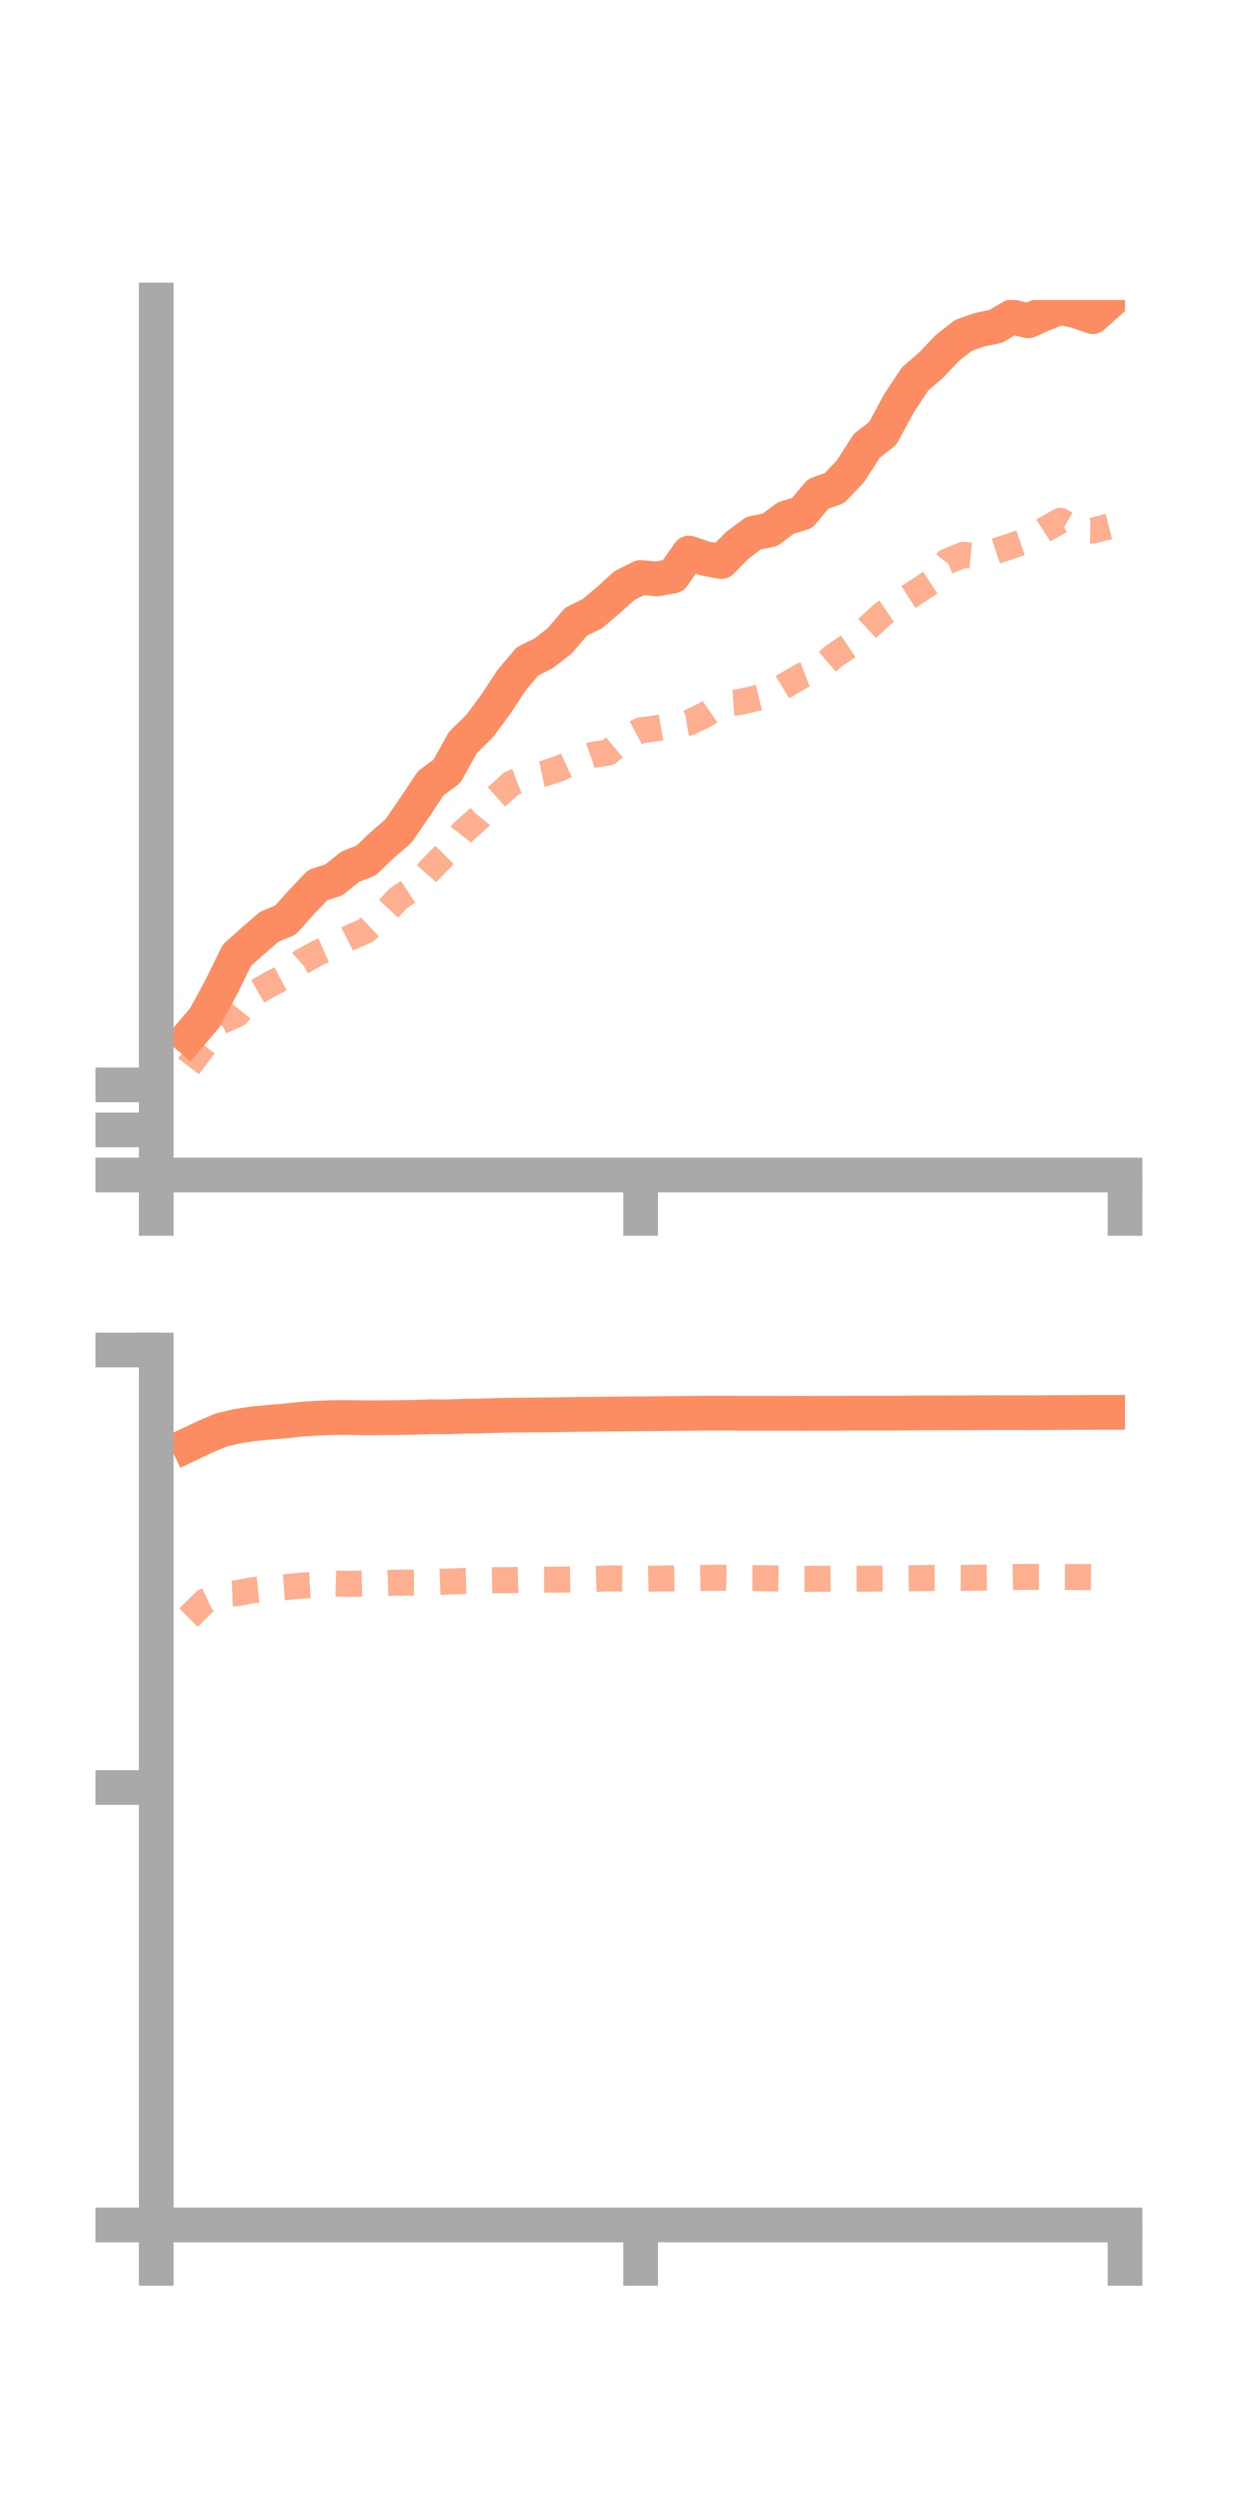 <?xml version="1.0" encoding="utf-8" standalone="no"?>
<!DOCTYPE svg PUBLIC "-//W3C//DTD SVG 1.1//EN"
  "http://www.w3.org/Graphics/SVG/1.1/DTD/svg11.dtd">
<!-- Created with matplotlib (https://matplotlib.org/) -->
<svg height="144pt" version="1.1" viewBox="0 0 72 144" width="72pt" xmlns="http://www.w3.org/2000/svg" xmlns:xlink="http://www.w3.org/1999/xlink">
 <defs>
  <style type="text/css">*{stroke-linecap:butt;stroke-linejoin:round;}</style>
 </defs>
 <g id="figure_1">
  <g id="patch_1">
   <path d="M 0 144 
L 72 144 
L 72 0 
L 0 0 
z
" style="fill:none;"/>
  </g>
  <g id="axes_1">
   <g id="patch_2">
    <path d="M 9 67.68 
L 64.8 67.68 
L 64.8 17.28 
L 9 17.28 
z
" style="fill:none;"/>
   </g>
   <g id="matplotlib.axis_1">
    <g id="xtick_1">
     <g id="line2d_1">
      <defs>
       <path d="M 0 0 
L 0 3.5 
" id="m2d64a970f6" style="stroke:#a9a9a9;stroke-width:2;"/>
      </defs>
      <g>
       <use style="fill:#a9a9a9;stroke:#a9a9a9;stroke-width:2;" x="9" xlink:href="#m2d64a970f6" y="67.68"/>
      </g>
     </g>
    </g>
    <g id="xtick_2">
     <g id="line2d_2">
      <g>
       <use style="fill:#a9a9a9;stroke:#a9a9a9;stroke-width:2;" x="36.9" xlink:href="#m2d64a970f6" y="67.68"/>
      </g>
     </g>
    </g>
    <g id="xtick_3">
     <g id="line2d_3">
      <g>
       <use style="fill:#a9a9a9;stroke:#a9a9a9;stroke-width:2;" x="64.8" xlink:href="#m2d64a970f6" y="67.68"/>
      </g>
     </g>
    </g>
   </g>
   <g id="matplotlib.axis_2">
    <g id="ytick_1">
     <g id="line2d_4">
      <defs>
       <path d="M 0 0 
L -3.5 0 
" id="mfbfa15299f" style="stroke:#a9a9a9;stroke-width:2;"/>
      </defs>
      <g>
       <use style="fill:#a9a9a9;stroke:#a9a9a9;stroke-width:2;" x="9" xlink:href="#mfbfa15299f" y="67.68"/>
      </g>
     </g>
    </g>
    <g id="ytick_2">
     <g id="line2d_5">
      <g>
       <use style="fill:#a9a9a9;stroke:#a9a9a9;stroke-width:2;" x="9" xlink:href="#mfbfa15299f" y="65.084"/>
      </g>
     </g>
    </g>
    <g id="ytick_3">
     <g id="line2d_6">
      <g>
       <use style="fill:#a9a9a9;stroke:#a9a9a9;stroke-width:2;" x="9" xlink:href="#mfbfa15299f" y="62.488"/>
      </g>
     </g>
    </g>
   </g>
   <g id="line2d_7">
    <path clip-path="url(#p9402c632f8)" d="M 10.86 59.725 
L 11.79 58.628 
L 12.72 56.905 
L 13.65 55.017 
L 14.58 54.186 
L 15.51 53.381 
L 16.44 52.997 
L 17.37 51.963 
L 18.3 50.982 
L 19.23 50.681 
L 20.16 49.931 
L 21.09 49.56 
L 22.02 48.669 
L 22.95 47.872 
L 23.88 46.514 
L 24.81 45.12 
L 25.74 44.427 
L 26.67 42.758 
L 27.6 41.856 
L 28.53 40.604 
L 29.46 39.19 
L 30.39 38.089 
L 31.32 37.628 
L 32.25 36.903 
L 33.18 35.809 
L 34.11 35.356 
L 35.04 34.568 
L 35.97 33.729 
L 36.9 33.263 
L 37.83 33.346 
L 38.76 33.181 
L 39.69 31.858 
L 40.62 32.173 
L 41.55 32.345 
L 42.48 31.402 
L 43.41 30.708 
L 44.34 30.523 
L 45.27 29.835 
L 46.2 29.553 
L 47.13 28.445 
L 48.06 28.118 
L 48.99 27.142 
L 49.92 25.687 
L 50.85 24.956 
L 51.78 23.23 
L 52.71 21.826 
L 53.64 21.021 
L 54.57 20.043 
L 55.5 19.318 
L 56.43 18.99 
L 57.36 18.798 
L 58.29 18.246 
L 59.22 18.481 
L 60.15 18.07 
L 61.08 17.709 
L 62.01 17.916 
L 62.94 18.24 
L 63.87 17.41 
" style="fill:none;stroke:#fc8d62;stroke-linecap:square;stroke-width:2;"/>
   </g>
   <g id="line2d_8">
    <path clip-path="url(#p9402c632f8)" d="M 10.86 61.417 
L 11.79 60.201 
L 12.72 58.831 
L 13.65 58.422 
L 14.58 57.258 
L 15.51 56.721 
L 16.44 56.226 
L 17.37 55.403 
L 18.3 54.887 
L 19.23 54.485 
L 20.16 54.012 
L 21.09 53.596 
L 22.02 52.728 
L 22.95 51.738 
L 23.88 51.122 
L 24.81 50.052 
L 25.74 49.106 
L 26.67 47.922 
L 27.6 47.107 
L 28.53 45.961 
L 29.46 45.12 
L 30.39 44.762 
L 31.32 44.564 
L 32.25 44.253 
L 33.18 43.823 
L 34.11 43.489 
L 35.04 43.343 
L 35.97 42.565 
L 36.9 42.068 
L 37.83 41.95 
L 38.76 41.777 
L 39.69 41.621 
L 40.62 41.171 
L 41.55 40.523 
L 42.48 40.458 
L 43.41 40.256 
L 44.34 40.033 
L 45.27 39.461 
L 46.2 38.916 
L 47.13 38.567 
L 48.06 37.767 
L 48.99 37.142 
L 49.92 36.222 
L 50.85 35.365 
L 51.78 34.736 
L 52.71 34.139 
L 53.64 33.527 
L 54.57 32.331 
L 55.5 31.957 
L 56.43 32.042 
L 57.36 31.744 
L 58.29 31.435 
L 59.22 31.115 
L 60.15 30.519 
L 61.08 29.996 
L 62.01 30.545 
L 62.94 30.564 
L 63.87 30.329 
" style="fill:none;stroke:#fc8d62;stroke-dasharray:1.5,1.5;stroke-dashoffset:0;stroke-opacity:0.7;stroke-width:1.5;"/>
   </g>
   <g id="patch_3">
    <path d="M 9 67.68 
L 9 17.28 
" style="fill:none;stroke:#a9a9a9;stroke-linecap:square;stroke-linejoin:miter;stroke-width:2;"/>
   </g>
   <g id="patch_4">
    <path d="M 64.8 67.68 
L 64.8 17.28 
" style="fill:none;"/>
   </g>
   <g id="patch_5">
    <path d="M 9 67.68 
L 64.8 67.68 
" style="fill:none;stroke:#a9a9a9;stroke-linecap:square;stroke-linejoin:miter;stroke-width:2;"/>
   </g>
   <g id="patch_6">
    <path d="M 9 17.28 
L 64.8 17.28 
" style="fill:none;"/>
   </g>
  </g>
  <g id="axes_2">
   <g id="patch_7">
    <path d="M 9 128.16 
L 64.8 128.16 
L 64.8 77.76 
L 9 77.76 
z
" style="fill:none;"/>
   </g>
   <g id="matplotlib.axis_3">
    <g id="xtick_4">
     <g id="line2d_9">
      <g>
       <use style="fill:#a9a9a9;stroke:#a9a9a9;stroke-width:2;" x="9" xlink:href="#m2d64a970f6" y="128.16"/>
      </g>
     </g>
    </g>
    <g id="xtick_5">
     <g id="line2d_10">
      <g>
       <use style="fill:#a9a9a9;stroke:#a9a9a9;stroke-width:2;" x="36.9" xlink:href="#m2d64a970f6" y="128.16"/>
      </g>
     </g>
    </g>
    <g id="xtick_6">
     <g id="line2d_11">
      <g>
       <use style="fill:#a9a9a9;stroke:#a9a9a9;stroke-width:2;" x="64.8" xlink:href="#m2d64a970f6" y="128.16"/>
      </g>
     </g>
    </g>
   </g>
   <g id="matplotlib.axis_4">
    <g id="ytick_4">
     <g id="line2d_12">
      <g>
       <use style="fill:#a9a9a9;stroke:#a9a9a9;stroke-width:2;" x="9" xlink:href="#mfbfa15299f" y="128.16"/>
      </g>
     </g>
    </g>
    <g id="ytick_5">
     <g id="line2d_13">
      <g>
       <use style="fill:#a9a9a9;stroke:#a9a9a9;stroke-width:2;" x="9" xlink:href="#mfbfa15299f" y="102.96"/>
      </g>
     </g>
    </g>
    <g id="ytick_6">
     <g id="line2d_14">
      <g>
       <use style="fill:#a9a9a9;stroke:#a9a9a9;stroke-width:2;" x="9" xlink:href="#mfbfa15299f" y="77.76"/>
      </g>
     </g>
    </g>
   </g>
   <g id="line2d_15">
    <path clip-path="url(#pa434986bfc)" d="M 10.86 83.212 
L 11.79 82.772 
L 12.72 82.375 
L 13.65 82.151 
L 14.58 82.012 
L 15.51 81.922 
L 16.44 81.847 
L 17.37 81.745 
L 18.3 81.686 
L 19.23 81.654 
L 20.16 81.649 
L 21.09 81.669 
L 22.02 81.662 
L 22.95 81.654 
L 23.88 81.638 
L 24.81 81.605 
L 25.74 81.609 
L 26.67 81.578 
L 27.6 81.565 
L 28.53 81.534 
L 29.46 81.513 
L 30.39 81.504 
L 31.32 81.498 
L 32.25 81.487 
L 33.18 81.47 
L 34.11 81.464 
L 35.04 81.45 
L 35.97 81.443 
L 36.9 81.436 
L 37.83 81.426 
L 38.76 81.419 
L 39.69 81.407 
L 40.62 81.399 
L 41.55 81.396 
L 42.48 81.403 
L 43.41 81.405 
L 44.34 81.403 
L 45.27 81.406 
L 46.2 81.408 
L 47.13 81.404 
L 48.06 81.405 
L 48.99 81.4 
L 49.92 81.398 
L 50.85 81.401 
L 51.78 81.396 
L 52.71 81.385 
L 53.64 81.383 
L 54.57 81.381 
L 55.5 81.379 
L 56.43 81.373 
L 57.36 81.37 
L 58.29 81.371 
L 59.22 81.373 
L 60.15 81.371 
L 61.08 81.363 
L 62.01 81.359 
L 62.94 81.356 
L 63.87 81.354 
" style="fill:none;stroke:#fc8d62;stroke-linecap:square;stroke-width:2;"/>
   </g>
   <g id="line2d_16">
    <path clip-path="url(#pa434986bfc)" d="M 10.86 93.175 
L 11.79 92.25 
L 12.72 91.81 
L 13.65 91.771 
L 14.58 91.591 
L 15.51 91.499 
L 16.44 91.424 
L 17.37 91.33 
L 18.3 91.281 
L 19.23 91.208 
L 20.16 91.235 
L 21.09 91.211 
L 22.02 91.192 
L 22.95 91.163 
L 23.88 91.163 
L 24.81 91.136 
L 25.74 91.102 
L 26.67 91.067 
L 27.6 91.043 
L 28.53 91.019 
L 29.46 91.017 
L 30.39 90.985 
L 31.32 90.989 
L 32.25 90.991 
L 33.18 90.978 
L 34.11 90.954 
L 35.04 90.92 
L 35.97 90.925 
L 36.9 90.949 
L 37.83 90.927 
L 38.76 90.918 
L 39.69 90.908 
L 40.62 90.889 
L 41.55 90.878 
L 42.48 90.892 
L 43.41 90.898 
L 44.34 90.916 
L 45.27 90.935 
L 46.2 90.943 
L 47.13 90.941 
L 48.06 90.933 
L 48.99 90.932 
L 49.92 90.936 
L 50.85 90.927 
L 51.78 90.923 
L 52.71 90.908 
L 53.64 90.89 
L 54.57 90.885 
L 55.5 90.889 
L 56.43 90.873 
L 57.36 90.859 
L 58.29 90.845 
L 59.22 90.829 
L 60.15 90.829 
L 61.08 90.837 
L 62.01 90.839 
L 62.94 90.845 
L 63.87 90.848 
" style="fill:none;stroke:#fc8d62;stroke-dasharray:1.5,1.5;stroke-dashoffset:0;stroke-opacity:0.7;stroke-width:1.5;"/>
   </g>
   <g id="patch_8">
    <path d="M 9 128.16 
L 9 77.76 
" style="fill:none;stroke:#a9a9a9;stroke-linecap:square;stroke-linejoin:miter;stroke-width:2;"/>
   </g>
   <g id="patch_9">
    <path d="M 64.8 128.16 
L 64.8 77.76 
" style="fill:none;"/>
   </g>
   <g id="patch_10">
    <path d="M 9 128.16 
L 64.8 128.16 
" style="fill:none;stroke:#a9a9a9;stroke-linecap:square;stroke-linejoin:miter;stroke-width:2;"/>
   </g>
   <g id="patch_11">
    <path d="M 9 77.76 
L 64.8 77.76 
" style="fill:none;"/>
   </g>
  </g>
 </g>
 <defs>
  <clipPath id="p9402c632f8">
   <rect height="50.4" width="55.8" x="9" y="17.28"/>
  </clipPath>
  <clipPath id="pa434986bfc">
   <rect height="50.4" width="55.8" x="9" y="77.76"/>
  </clipPath>
 </defs>
</svg>
